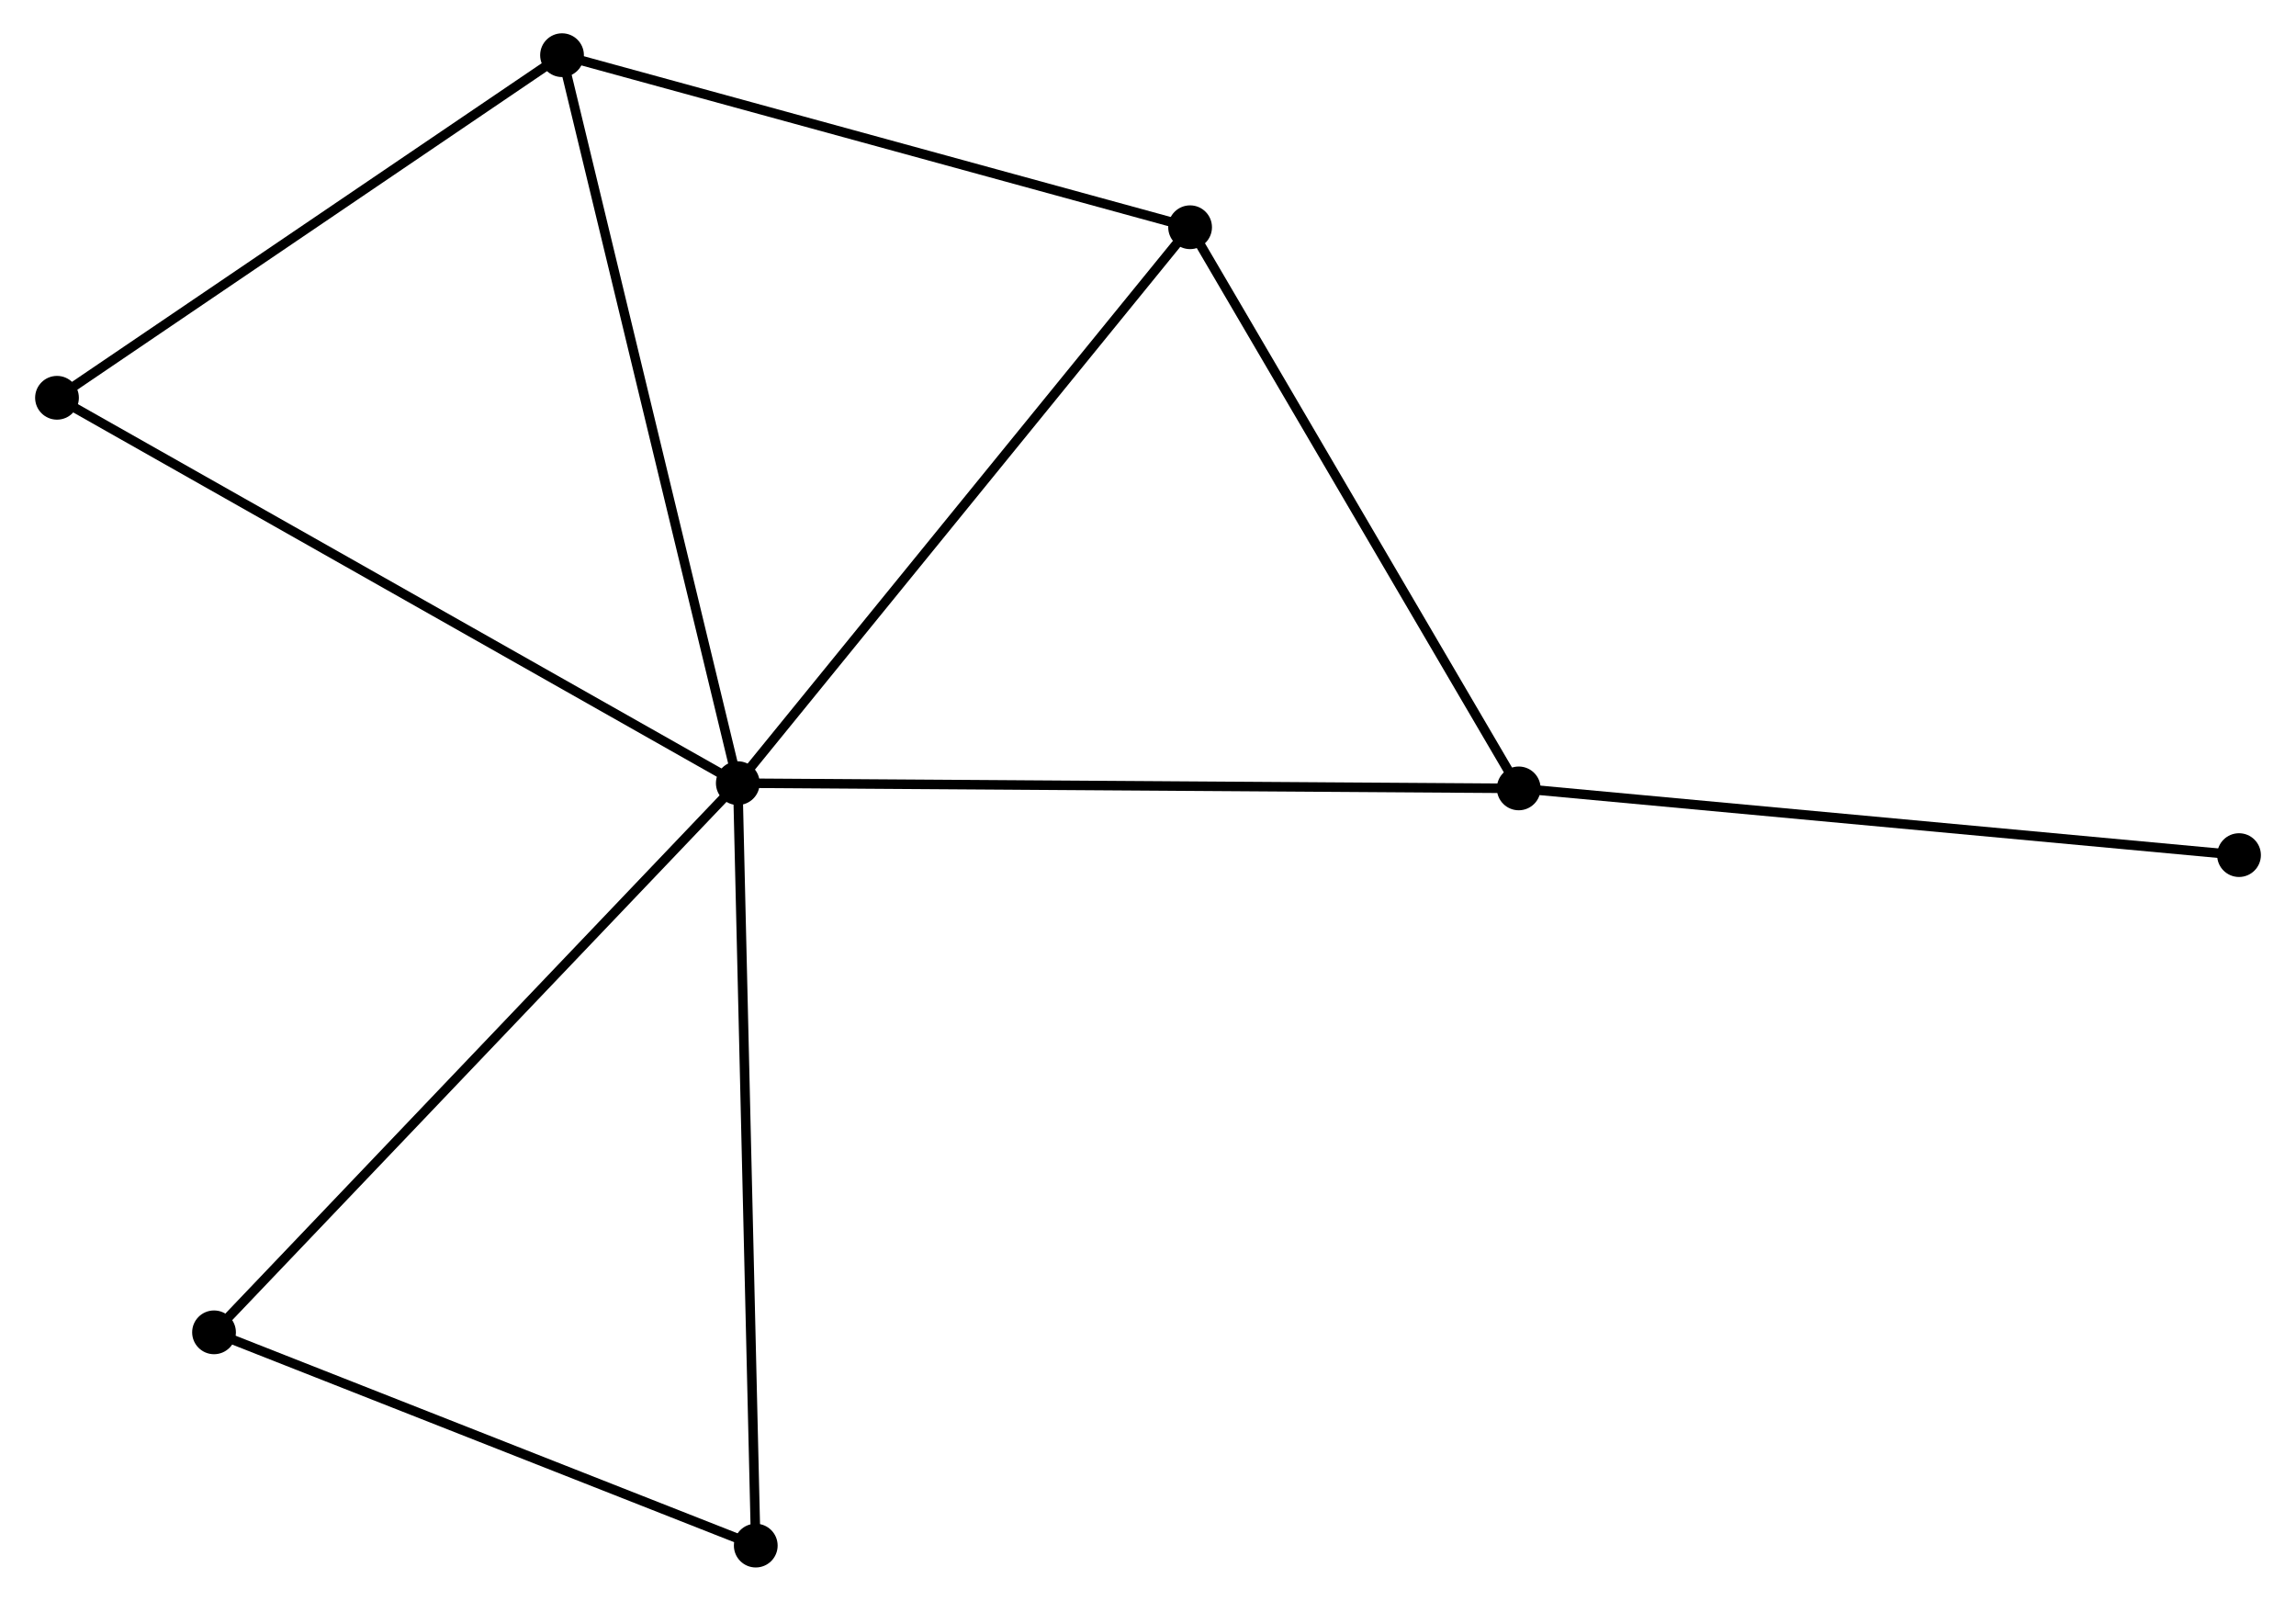 <?xml version="1.0" encoding="UTF-8" standalone="no"?>
<!DOCTYPE svg PUBLIC "-//W3C//DTD SVG 1.1//EN"
 "http://www.w3.org/Graphics/SVG/1.1/DTD/svg11.dtd">
<!-- Generated by graphviz version 2.36.0 (20140111.2315)
 -->
<!-- Title: %3 Pages: 1 -->
<svg width="241pt" height="168pt"
 viewBox="0.00 0.00 240.99 168.26" xmlns="http://www.w3.org/2000/svg" xmlns:xlink="http://www.w3.org/1999/xlink">
<g id="graph0" class="graph" transform="scale(1 1) rotate(0) translate(4 164.262)">
<title>%3</title>
<!-- 0 -->
<g id="node1" class="node"><title>0</title>
<ellipse fill="black" stroke="black" cx="73.372" cy="-81.942" rx="1.8" ry="1.8"/>
</g>
<!-- 1 -->
<g id="node2" class="node"><title>1</title>
<ellipse fill="black" stroke="black" cx="155.469" cy="-81.391" rx="1.8" ry="1.8"/>
</g>
<!-- 0&#45;&#45;1 -->
<g id="edge1" class="edge"><title>0&#45;&#45;1</title>
<path fill="none" stroke="black" d="M75.401,-81.929C86.759,-81.852 142.338,-81.48 153.511,-81.405"/>
</g>
<!-- 2 -->
<g id="node3" class="node"><title>2</title>
<ellipse fill="black" stroke="black" cx="54.893" cy="-158.462" rx="1.8" ry="1.8"/>
</g>
<!-- 0&#45;&#45;2 -->
<g id="edge2" class="edge"><title>0&#45;&#45;2</title>
<path fill="none" stroke="black" d="M72.915,-83.834C70.358,-94.42 57.849,-146.223 55.334,-156.636"/>
</g>
<!-- 3 -->
<g id="node4" class="node"><title>3</title>
<ellipse fill="black" stroke="black" cx="120.92" cy="-140.376" rx="1.8" ry="1.8"/>
</g>
<!-- 0&#45;&#45;3 -->
<g id="edge3" class="edge"><title>0&#45;&#45;3</title>
<path fill="none" stroke="black" d="M74.547,-83.387C81.068,-91.401 112.757,-130.344 119.611,-138.767"/>
</g>
<!-- 4 -->
<g id="node5" class="node"><title>4</title>
<ellipse fill="black" stroke="black" cx="75.26" cy="-1.8" rx="1.8" ry="1.8"/>
</g>
<!-- 0&#45;&#45;4 -->
<g id="edge4" class="edge"><title>0&#45;&#45;4</title>
<path fill="none" stroke="black" d="M73.418,-79.961C73.679,-68.873 74.958,-14.618 75.215,-3.712"/>
</g>
<!-- 5 -->
<g id="node6" class="node"><title>5</title>
<ellipse fill="black" stroke="black" cx="1.8" cy="-122.45" rx="1.8" ry="1.8"/>
</g>
<!-- 0&#45;&#45;5 -->
<g id="edge5" class="edge"><title>0&#45;&#45;5</title>
<path fill="none" stroke="black" d="M71.602,-82.944C61.7,-88.548 13.247,-115.971 3.507,-121.484"/>
</g>
<!-- 6 -->
<g id="node7" class="node"><title>6</title>
<ellipse fill="black" stroke="black" cx="18.309" cy="-24.217" rx="1.8" ry="1.8"/>
</g>
<!-- 0&#45;&#45;6 -->
<g id="edge6" class="edge"><title>0&#45;&#45;6</title>
<path fill="none" stroke="black" d="M72.01,-80.515C64.459,-72.598 27.762,-34.127 19.825,-25.806"/>
</g>
<!-- 1&#45;&#45;3 -->
<g id="edge7" class="edge"><title>1&#45;&#45;3</title>
<path fill="none" stroke="black" d="M154.473,-83.093C149.427,-91.707 126.755,-130.415 121.855,-138.779"/>
</g>
<!-- 7 -->
<g id="node8" class="node"><title>7</title>
<ellipse fill="black" stroke="black" cx="231.191" cy="-74.379" rx="1.8" ry="1.8"/>
</g>
<!-- 1&#45;&#45;7 -->
<g id="edge8" class="edge"><title>1&#45;&#45;7</title>
<path fill="none" stroke="black" d="M157.341,-81.218C167.817,-80.248 219.08,-75.5 229.385,-74.546"/>
</g>
<!-- 2&#45;&#45;3 -->
<g id="edge9" class="edge"><title>2&#45;&#45;3</title>
<path fill="none" stroke="black" d="M56.798,-157.94C66.44,-155.299 109.77,-143.43 119.133,-140.866"/>
</g>
<!-- 2&#45;&#45;5 -->
<g id="edge10" class="edge"><title>2&#45;&#45;5</title>
<path fill="none" stroke="black" d="M53.127,-157.263C45.066,-151.796 11.815,-129.243 3.628,-123.69"/>
</g>
<!-- 4&#45;&#45;6 -->
<g id="edge11" class="edge"><title>4&#45;&#45;6</title>
<path fill="none" stroke="black" d="M73.365,-2.546C64.718,-5.949 29.051,-19.989 20.27,-23.446"/>
</g>
</g>
</svg>
